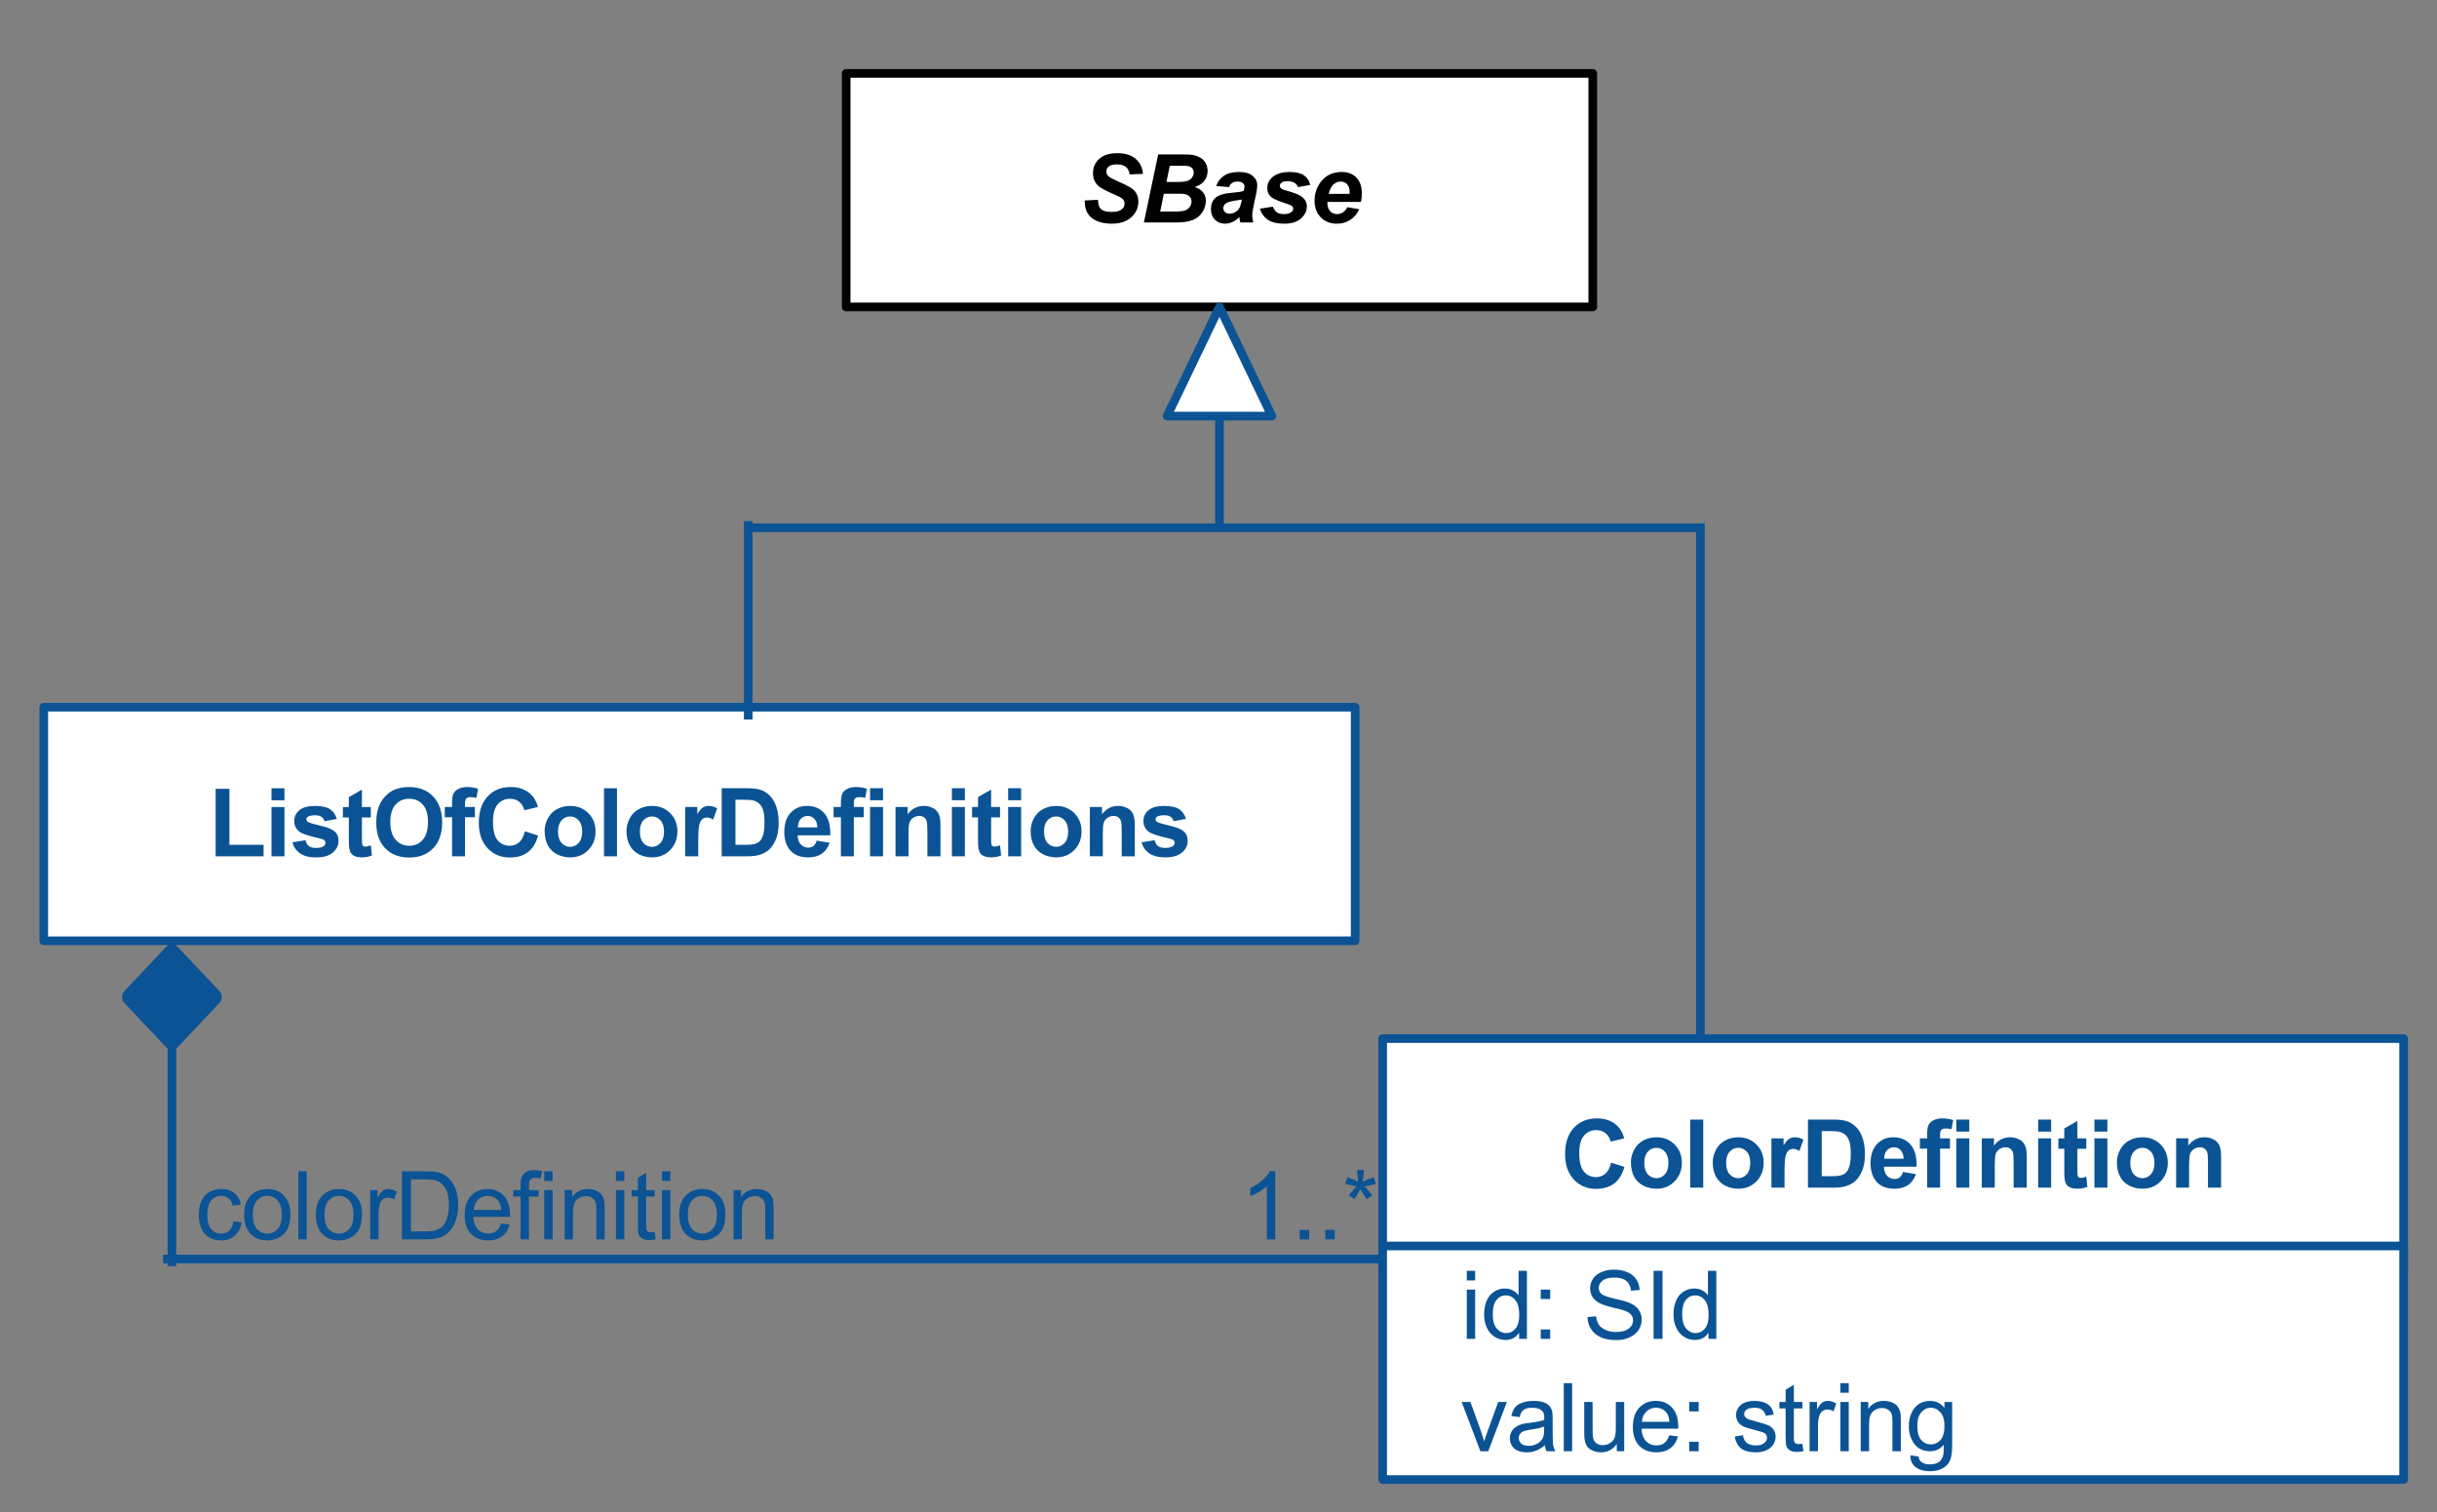<?xml version="1.0" standalone="yes"?>

<svg version="1.1" viewBox="0.0 0.0 282.0 175.0" fill="none" stroke="none" stroke-linecap="square" stroke-miterlimit="10" xmlns="http://www.w3.org/2000/svg" xmlns:xlink="http://www.w3.org/1999/xlink"><rect x="0.0" y="0.0" width="282.0" height="175.0" fill="#808080" stroke="none"/><clipPath id="p.0"><path d="m0 0l282.0 0l0 175.0l-282.0 0l0 -175.0z" clip-rule="nonzero"></path></clipPath><g clip-path="url(#p.0)"><path fill="#000000" fill-opacity="0.0" d="m0 0l282.223 0l0 175.315l-282.223 0z" fill-rule="nonzero"></path><path fill="#000000" fill-opacity="0.0" d="m19.367 145.682l140.63 0" fill-rule="nonzero"></path><path stroke="#0b5394" stroke-width="1.0" stroke-linejoin="round" stroke-linecap="butt" d="m19.367 145.682l140.63 0" fill-rule="nonzero"></path><path fill="#ffffff" d="m97.915 8.491l86.394 0l0 27.024l-86.394 0z" fill-rule="nonzero"></path><path stroke="#000000" stroke-width="1.0" stroke-linejoin="round" stroke-linecap="butt" d="m97.915 8.491l86.394 0l0 27.024l-86.394 0z" fill-rule="nonzero"></path><path fill="#000000" d="m125.523 23.196l1.531 -0.078q0.031 0.734 0.266 0.984q0.344 0.422 1.297 0.422q0.797 0 1.156 -0.281q0.359 -0.281 0.359 -0.688q0 -0.359 -0.297 -0.594q-0.203 -0.172 -1.125 -0.562q-0.906 -0.406 -1.328 -0.672q-0.422 -0.266 -0.672 -0.688q-0.234 -0.438 -0.234 -1.0q0 -1.0 0.719 -1.656q0.719 -0.656 2.078 -0.656q1.391 0 2.141 0.656q0.766 0.656 0.844 1.734l-1.547 0.062q-0.062 -0.562 -0.422 -0.859q-0.344 -0.297 -1.016 -0.297q-0.672 0 -0.969 0.234q-0.281 0.234 -0.281 0.594q0 0.344 0.266 0.562q0.266 0.219 1.156 0.609q1.359 0.594 1.734 0.953q0.547 0.531 0.547 1.375q0 1.047 -0.828 1.797q-0.812 0.734 -2.281 0.734q-1.016 0 -1.766 -0.344q-0.734 -0.344 -1.047 -0.953q-0.312 -0.609 -0.281 -1.391zm6.842 2.547l1.656 -7.875l2.688 0q0.875 0 1.219 0.047q0.578 0.094 0.984 0.344q0.406 0.234 0.609 0.641q0.219 0.391 0.219 0.875q0 0.656 -0.375 1.141q-0.359 0.484 -1.125 0.734q0.609 0.156 0.953 0.594q0.344 0.422 0.344 0.953q0 0.719 -0.406 1.359q-0.406 0.625 -1.125 0.906q-0.703 0.281 -1.922 0.281l-3.719 0zm2.609 -4.688l1.234 0q0.828 0 1.188 -0.125q0.375 -0.125 0.547 -0.391q0.188 -0.266 0.188 -0.578q0 -0.297 -0.172 -0.484q-0.172 -0.203 -0.484 -0.266q-0.188 -0.031 -0.859 -0.031l-1.25 0l-0.391 1.875zm-0.719 3.422l1.562 0q0.984 0 1.312 -0.125q0.344 -0.125 0.547 -0.406q0.203 -0.297 0.203 -0.625q0 -0.391 -0.297 -0.641q-0.297 -0.266 -0.969 -0.266l-1.938 0l-0.422 2.062zm7.977 -2.828l-1.5 -0.125q0.266 -0.766 0.906 -1.188q0.641 -0.438 1.703 -0.438q1.094 0 1.609 0.453q0.531 0.438 0.531 1.078q0 0.25 -0.047 0.547q-0.031 0.297 -0.312 1.531q-0.219 1.016 -0.219 1.422q0 0.359 0.125 0.812l-1.5 0q-0.094 -0.312 -0.109 -0.641q-0.344 0.375 -0.781 0.578q-0.438 0.203 -0.891 0.203q-0.703 0 -1.172 -0.469q-0.453 -0.469 -0.453 -1.203q0 -0.812 0.5 -1.297q0.516 -0.484 1.812 -0.594q1.109 -0.094 1.469 -0.219q0.109 -0.328 0.109 -0.516q0 -0.25 -0.203 -0.406q-0.203 -0.172 -0.594 -0.172q-0.406 0 -0.656 0.172q-0.234 0.156 -0.328 0.469zm1.469 1.438q-0.141 0.031 -0.359 0.062q-1.172 0.141 -1.516 0.406q-0.266 0.203 -0.266 0.531q0 0.266 0.188 0.453q0.203 0.188 0.516 0.188q0.359 0 0.656 -0.172q0.312 -0.172 0.469 -0.438q0.156 -0.266 0.281 -0.828l0.031 -0.203zm2.083 1.062l1.5 -0.234q0.203 0.469 0.5 0.672q0.297 0.188 0.797 0.188q0.531 0 0.844 -0.234q0.219 -0.156 0.219 -0.391q0 -0.156 -0.109 -0.281q-0.109 -0.125 -0.641 -0.297q-1.391 -0.453 -1.734 -0.719q-0.516 -0.422 -0.516 -1.094q0 -0.688 0.5 -1.172q0.703 -0.688 2.094 -0.688q1.109 0 1.672 0.406q0.562 0.406 0.703 1.094l-1.422 0.25q-0.109 -0.312 -0.359 -0.469q-0.344 -0.219 -0.828 -0.219q-0.484 0 -0.703 0.172q-0.203 0.156 -0.203 0.359q0 0.219 0.219 0.359q0.125 0.094 0.859 0.297q1.125 0.328 1.516 0.656q0.531 0.438 0.531 1.062q0 0.812 -0.688 1.422q-0.672 0.594 -1.922 0.594q-1.234 0 -1.906 -0.453q-0.672 -0.469 -0.922 -1.281zm11.692 -0.781l-3.875 0q0 0.094 0 0.141q0 0.562 0.312 0.922q0.328 0.344 0.797 0.344q0.766 0 1.203 -0.797l1.375 0.234q-0.391 0.828 -1.078 1.25q-0.672 0.422 -1.5 0.422q-1.156 0 -1.875 -0.734q-0.719 -0.734 -0.719 -1.922q0 -1.172 0.656 -2.094q0.875 -1.234 2.516 -1.234q1.047 0 1.672 0.656q0.625 0.641 0.625 1.812q0 0.562 -0.109 1.0zm-1.312 -0.938q0.016 -0.109 0.016 -0.156q0 -0.641 -0.297 -0.953q-0.281 -0.312 -0.75 -0.312q-0.484 0 -0.859 0.359q-0.375 0.359 -0.516 1.062l2.406 0z" fill-rule="nonzero"></path><path fill="#ffffff" d="m135.048 48.144l6.063 -12.63l6.063 12.63z" fill-rule="nonzero"></path><path stroke="#0b5394" stroke-width="1.0" stroke-linejoin="round" stroke-linecap="butt" d="m135.048 48.144l6.063 -12.63l6.063 12.63z" fill-rule="nonzero"></path><path fill="#000000" fill-opacity="0.0" d="m19.892 146.003l0 -56.063" fill-rule="nonzero"></path><path stroke="#0b5394" stroke-width="1.0" stroke-linejoin="round" stroke-linecap="butt" d="m19.892 146.003l0 -56.063" fill-rule="nonzero"></path><path fill="#000000" fill-opacity="0.0" d="m-4.302 132.171l121.26 0l0 14.992l-121.26 0z" fill-rule="nonzero"></path><path fill="#0b5394" d="m27.02 141.313l0.938 0.125q-0.141 0.984 -0.797 1.547q-0.641 0.547 -1.562 0.547q-1.172 0 -1.891 -0.766q-0.703 -0.766 -0.703 -2.188q0 -0.922 0.297 -1.609q0.312 -0.703 0.938 -1.047q0.625 -0.344 1.359 -0.344q0.922 0 1.516 0.469q0.594 0.469 0.766 1.328l-0.953 0.141q-0.125 -0.562 -0.469 -0.844q-0.344 -0.297 -0.828 -0.297q-0.719 0 -1.188 0.531q-0.453 0.516 -0.453 1.641q0 1.156 0.438 1.672q0.438 0.516 1.156 0.516q0.562 0 0.938 -0.344q0.391 -0.344 0.5 -1.078zm1.234 -0.766q0 -1.578 0.891 -2.344q0.734 -0.625 1.797 -0.625q1.172 0 1.906 0.766q0.75 0.766 0.75 2.125q0 1.109 -0.328 1.75q-0.328 0.625 -0.969 0.969q-0.625 0.344 -1.359 0.344q-1.203 0 -1.953 -0.766q-0.734 -0.766 -0.734 -2.219zm1.0 0q0 1.109 0.469 1.656q0.484 0.531 1.219 0.531q0.719 0 1.188 -0.547q0.484 -0.547 0.484 -1.672q0 -1.047 -0.484 -1.594q-0.484 -0.547 -1.188 -0.547q-0.734 0 -1.219 0.547q-0.469 0.531 -0.469 1.625zm5.27 2.859l0 -7.875l0.969 0l0 7.875l-0.969 0zm2.024 -2.859q0 -1.578 0.891 -2.344q0.734 -0.625 1.797 -0.625q1.172 0 1.906 0.766q0.75 0.766 0.75 2.125q0 1.109 -0.328 1.75q-0.328 0.625 -0.969 0.969q-0.625 0.344 -1.359 0.344q-1.203 0 -1.953 -0.766q-0.734 -0.766 -0.734 -2.219zm1.0 0q0 1.109 0.469 1.656q0.484 0.531 1.219 0.531q0.719 0 1.188 -0.547q0.484 -0.547 0.484 -1.672q0 -1.047 -0.484 -1.594q-0.484 -0.547 -1.188 -0.547q-0.734 0 -1.219 0.547q-0.469 0.531 -0.469 1.625zm5.286 2.859l0 -5.703l0.859 0l0 0.859q0.344 -0.609 0.625 -0.797q0.281 -0.188 0.609 -0.188q0.5 0 1.0 0.312l-0.328 0.891q-0.359 -0.203 -0.719 -0.203q-0.312 0 -0.562 0.188q-0.25 0.188 -0.359 0.531q-0.156 0.516 -0.156 1.125l0 2.984l-0.969 0zm3.674 0l0 -7.875l2.719 0q0.922 0 1.406 0.109q0.672 0.156 1.156 0.562q0.609 0.531 0.922 1.359q0.312 0.812 0.312 1.859q0 0.906 -0.219 1.594q-0.203 0.688 -0.531 1.141q-0.328 0.453 -0.719 0.719q-0.391 0.266 -0.938 0.406q-0.547 0.125 -1.266 0.125l-2.844 0zm1.047 -0.922l1.688 0q0.766 0 1.203 -0.141q0.453 -0.156 0.719 -0.422q0.375 -0.375 0.578 -1.0q0.203 -0.625 0.203 -1.516q0 -1.234 -0.406 -1.891q-0.406 -0.672 -0.984 -0.891q-0.422 -0.156 -1.344 -0.156l-1.656 0l0 6.016zm10.43 -0.922l1.0 0.125q-0.234 0.875 -0.875 1.359q-0.641 0.484 -1.625 0.484q-1.25 0 -1.984 -0.766q-0.734 -0.766 -0.734 -2.156q0 -1.453 0.734 -2.234q0.75 -0.797 1.922 -0.797q1.156 0 1.875 0.781q0.719 0.766 0.719 2.188q0 0.078 0 0.25l-4.25 0q0.047 0.938 0.516 1.438q0.484 0.5 1.203 0.5q0.531 0 0.906 -0.266q0.375 -0.281 0.594 -0.906zm-3.172 -1.562l3.188 0q-0.062 -0.719 -0.359 -1.078q-0.469 -0.547 -1.203 -0.547q-0.672 0 -1.125 0.453q-0.453 0.438 -0.5 1.172zm5.426 3.406l0 -4.953l-0.844 0l0 -0.75l0.844 0l0 -0.609q0 -0.578 0.109 -0.859q0.141 -0.375 0.484 -0.609q0.359 -0.234 0.984 -0.234q0.406 0 0.906 0.109l-0.141 0.844q-0.312 -0.062 -0.578 -0.062q-0.438 0 -0.625 0.188q-0.172 0.188 -0.172 0.703l0 0.531l1.109 0l0 0.75l-1.109 0l0 4.953l-0.969 0zm2.742 -6.766l0 -1.109l0.969 0l0 1.109l-0.969 0zm0 6.766l0 -5.703l0.969 0l0 5.703l-0.969 0zm2.352 0l0 -5.703l0.875 0l0 0.812q0.625 -0.938 1.812 -0.938q0.516 0 0.953 0.188q0.438 0.172 0.641 0.484q0.219 0.297 0.312 0.703q0.047 0.281 0.047 0.953l0 3.5l-0.969 0l0 -3.469q0 -0.594 -0.109 -0.875q-0.109 -0.297 -0.406 -0.469q-0.281 -0.188 -0.672 -0.188q-0.609 0 -1.062 0.391q-0.453 0.391 -0.453 1.5l0 3.109l-0.969 0zm5.942 -6.766l0 -1.109l0.969 0l0 1.109l-0.969 0zm0 6.766l0 -5.703l0.969 0l0 5.703l-0.969 0zm4.477 -0.859l0.125 0.844q-0.406 0.094 -0.719 0.094q-0.531 0 -0.828 -0.172q-0.281 -0.172 -0.406 -0.438q-0.109 -0.266 -0.109 -1.141l0 -3.281l-0.719 0l0 -0.75l0.719 0l0 -1.406l0.953 -0.594l0 2.0l0.984 0l0 0.75l-0.984 0l0 3.344q0 0.406 0.047 0.531q0.062 0.109 0.172 0.188q0.125 0.062 0.328 0.062q0.172 0 0.438 -0.031zm0.851 -5.906l0 -1.109l0.969 0l0 1.109l-0.969 0zm0 6.766l0 -5.703l0.969 0l0 5.703l-0.969 0zm1.992 -2.859q0 -1.578 0.891 -2.344q0.734 -0.625 1.797 -0.625q1.172 0 1.906 0.766q0.75 0.766 0.75 2.125q0 1.109 -0.328 1.75q-0.328 0.625 -0.969 0.969q-0.625 0.344 -1.359 0.344q-1.203 0 -1.953 -0.766q-0.734 -0.766 -0.734 -2.219zm1.0 0q0 1.109 0.469 1.656q0.484 0.531 1.219 0.531q0.719 0 1.188 -0.547q0.484 -0.547 0.484 -1.672q0 -1.047 -0.484 -1.594q-0.484 -0.547 -1.188 -0.547q-0.734 0 -1.219 0.547q-0.469 0.531 -0.469 1.625zm5.286 2.859l0 -5.703l0.875 0l0 0.812q0.625 -0.938 1.812 -0.938q0.516 0 0.953 0.188q0.438 0.172 0.641 0.484q0.219 0.297 0.312 0.703q0.047 0.281 0.047 0.953l0 3.5l-0.969 0l0 -3.469q0 -0.594 -0.109 -0.875q-0.109 -0.297 -0.406 -0.469q-0.281 -0.188 -0.672 -0.188q-0.609 0 -1.062 0.391q-0.453 0.391 -0.453 1.5l0 3.109l-0.969 0z" fill-rule="nonzero"></path><path fill="#0b5394" d="m15.121 115.366l4.772 -5.055l4.772 5.055l-4.772 5.055z" fill-rule="nonzero"></path><path stroke="#0b5394" stroke-width="2.0" stroke-linejoin="round" stroke-linecap="butt" d="m15.121 115.366l4.772 -5.055l4.772 5.055l-4.772 5.055z" fill-rule="nonzero"></path><path fill="#ffffff" d="m5.066 81.832l151.748 0l0 27.024l-151.748 0z" fill-rule="nonzero"></path><path stroke="#0b5394" stroke-width="1.0" stroke-linejoin="round" stroke-linecap="butt" d="m5.066 81.832l151.748 0l0 27.024l-151.748 0z" fill-rule="nonzero"></path><path fill="#0b5394" d="m24.954 99.084l0 -7.812l1.594 0l0 6.484l3.953 0l0 1.328l-5.547 0zm6.462 -6.484l0 -1.391l1.5 0l0 1.391l-1.5 0zm0 6.484l0 -5.703l1.5 0l0 5.703l-1.5 0zm2.429 -1.625l1.5 -0.234q0.109 0.438 0.391 0.672q0.297 0.219 0.828 0.219q0.594 0 0.891 -0.203q0.203 -0.156 0.203 -0.406q0 -0.172 -0.109 -0.281q-0.125 -0.109 -0.516 -0.203q-1.812 -0.406 -2.312 -0.734q-0.672 -0.469 -0.672 -1.281q0 -0.75 0.578 -1.25q0.594 -0.5 1.828 -0.5q1.172 0 1.734 0.375q0.562 0.375 0.781 1.125l-1.422 0.266q-0.094 -0.328 -0.344 -0.5q-0.25 -0.188 -0.734 -0.188q-0.594 0 -0.844 0.172q-0.172 0.109 -0.172 0.297q0 0.172 0.141 0.281q0.203 0.156 1.406 0.438q1.219 0.266 1.688 0.656q0.484 0.406 0.484 1.125q0 0.781 -0.656 1.344q-0.656 0.562 -1.953 0.562q-1.156 0 -1.844 -0.469q-0.672 -0.469 -0.875 -1.281zm9.067 -4.078l0 1.203l-1.031 0l0 2.297q0 0.703 0.031 0.828q0.031 0.109 0.125 0.188q0.109 0.062 0.266 0.062q0.203 0 0.609 -0.141l0.125 1.172q-0.531 0.219 -1.188 0.219q-0.422 0 -0.75 -0.125q-0.328 -0.141 -0.484 -0.359q-0.141 -0.219 -0.203 -0.594q-0.047 -0.266 -0.047 -1.062l0 -2.484l-0.688 0l0 -1.203l0.688 0l0 -1.141l1.516 -0.875l0 2.016l1.031 0zm0.627 1.812q0 -1.203 0.359 -2.016q0.266 -0.609 0.719 -1.078q0.469 -0.484 1.031 -0.719q0.734 -0.312 1.688 -0.312q1.75 0 2.781 1.094q1.047 1.078 1.047 3.0q0 1.906 -1.031 2.984q-1.031 1.078 -2.766 1.078q-1.766 0 -2.797 -1.078q-1.031 -1.078 -1.031 -2.953zm1.625 -0.047q0 1.328 0.625 2.031q0.625 0.688 1.562 0.688q0.953 0 1.562 -0.688q0.609 -0.688 0.609 -2.062q0 -1.344 -0.594 -2.016q-0.594 -0.672 -1.578 -0.672q-0.984 0 -1.594 0.688q-0.594 0.672 -0.594 2.031zm6.304 -1.766l0.844 0l0 -0.438q0 -0.719 0.141 -1.062q0.156 -0.359 0.562 -0.578q0.422 -0.234 1.047 -0.234q0.656 0 1.266 0.203l-0.203 1.047q-0.359 -0.078 -0.688 -0.078q-0.328 0 -0.484 0.156q-0.141 0.141 -0.141 0.578l0 0.406l1.141 0l0 1.188l-1.141 0l0 4.516l-1.5 0l0 -4.516l-0.844 0l0 -1.188zm9.267 2.812l1.531 0.484q-0.344 1.281 -1.172 1.922q-0.828 0.625 -2.094 0.625q-1.562 0 -2.578 -1.078q-1.016 -1.078 -1.016 -2.938q0 -1.953 1.016 -3.047q1.016 -1.094 2.672 -1.094q1.453 0 2.344 0.859q0.547 0.5 0.812 1.453l-1.578 0.375q-0.141 -0.609 -0.578 -0.969q-0.438 -0.359 -1.078 -0.359q-0.875 0 -1.422 0.641q-0.547 0.625 -0.547 2.031q0 1.484 0.531 2.125q0.547 0.641 1.406 0.641q0.641 0 1.094 -0.406q0.453 -0.406 0.656 -1.266zm2.289 -0.047q0 -0.75 0.375 -1.453q0.375 -0.703 1.047 -1.062q0.688 -0.375 1.516 -0.375q1.297 0 2.125 0.844q0.828 0.828 0.828 2.109q0 1.297 -0.844 2.156q-0.828 0.844 -2.094 0.844q-0.781 0 -1.5 -0.344q-0.703 -0.359 -1.078 -1.047q-0.375 -0.688 -0.375 -1.672zm1.547 0.078q0 0.859 0.406 1.312q0.406 0.453 1.0 0.453q0.578 0 0.984 -0.453q0.406 -0.453 0.406 -1.312q0 -0.844 -0.406 -1.297q-0.406 -0.453 -0.984 -0.453q-0.594 0 -1.0 0.453q-0.406 0.453 -0.406 1.297zm5.322 2.859l0 -7.875l1.5 0l0 7.875l-1.5 0zm2.601 -2.938q0 -0.75 0.375 -1.453q0.375 -0.703 1.047 -1.062q0.688 -0.375 1.516 -0.375q1.297 0 2.125 0.844q0.828 0.828 0.828 2.109q0 1.297 -0.844 2.156q-0.828 0.844 -2.094 0.844q-0.781 0 -1.5 -0.344q-0.703 -0.359 -1.078 -1.047q-0.375 -0.688 -0.375 -1.672zm1.547 0.078q0 0.859 0.406 1.312q0.406 0.453 1.0 0.453q0.578 0 0.984 -0.453q0.406 -0.453 0.406 -1.312q0 -0.844 -0.406 -1.297q-0.406 -0.453 -0.984 -0.453q-0.594 0 -1.0 0.453q-0.406 0.453 -0.406 1.297zm6.759 2.859l-1.516 0l0 -5.703l1.406 0l0 0.812q0.359 -0.578 0.641 -0.75q0.297 -0.188 0.656 -0.188q0.516 0 1.0 0.281l-0.469 1.312q-0.375 -0.25 -0.703 -0.25q-0.328 0 -0.547 0.188q-0.219 0.172 -0.344 0.625q-0.125 0.453 -0.125 1.906l0 1.766zm2.709 -7.875l2.906 0q0.984 0 1.5 0.156q0.688 0.203 1.172 0.719q0.5 0.516 0.75 1.281q0.266 0.75 0.266 1.859q0 0.969 -0.234 1.672q-0.297 0.859 -0.844 1.391q-0.422 0.406 -1.125 0.625q-0.516 0.172 -1.406 0.172l-2.984 0l0 -7.875zm1.594 1.328l0 5.219l1.188 0q0.656 0 0.953 -0.078q0.391 -0.094 0.641 -0.312q0.266 -0.234 0.422 -0.766q0.156 -0.531 0.156 -1.453q0 -0.906 -0.156 -1.391q-0.156 -0.5 -0.453 -0.766q-0.297 -0.281 -0.734 -0.375q-0.328 -0.078 -1.312 -0.078l-0.703 0zm9.399 4.734l1.5 0.25q-0.281 0.828 -0.906 1.266q-0.625 0.422 -1.578 0.422q-1.484 0 -2.203 -0.969q-0.562 -0.781 -0.562 -1.969q0 -1.422 0.734 -2.219q0.75 -0.797 1.891 -0.797q1.266 0 2.0 0.844q0.734 0.828 0.703 2.562l-3.781 0q0.016 0.672 0.359 1.047q0.359 0.375 0.875 0.375q0.359 0 0.594 -0.188q0.25 -0.203 0.375 -0.625zm0.078 -1.531q-0.016 -0.656 -0.344 -0.984q-0.312 -0.344 -0.766 -0.344q-0.5 0 -0.828 0.359q-0.312 0.359 -0.312 0.969l2.25 0zm1.88 -2.359l0.844 0l0 -0.438q0 -0.719 0.141 -1.062q0.156 -0.359 0.562 -0.578q0.422 -0.234 1.047 -0.234q0.656 0 1.266 0.203l-0.203 1.047q-0.359 -0.078 -0.688 -0.078q-0.328 0 -0.484 0.156q-0.141 0.141 -0.141 0.578l0 0.406l1.141 0l0 1.188l-1.141 0l0 4.516l-1.5 0l0 -4.516l-0.844 0l0 -1.188zm4.22 -0.781l0 -1.391l1.5 0l0 1.391l-1.5 0zm0 6.484l0 -5.703l1.5 0l0 5.703l-1.5 0zm8.148 0l-1.516 0l0 -2.906q0 -0.922 -0.094 -1.188q-0.094 -0.281 -0.312 -0.422q-0.219 -0.156 -0.531 -0.156q-0.391 0 -0.703 0.219q-0.312 0.203 -0.438 0.562q-0.109 0.344 -0.109 1.312l0 2.578l-1.5 0l0 -5.703l1.406 0l0 0.844q0.734 -0.969 1.875 -0.969q0.5 0 0.906 0.188q0.422 0.172 0.625 0.453q0.219 0.266 0.297 0.625q0.094 0.359 0.094 1.016l0 3.547zm1.322 -6.484l0 -1.391l1.5 0l0 1.391l-1.5 0zm0 6.484l0 -5.703l1.5 0l0 5.703l-1.5 0zm5.57 -5.703l0 1.203l-1.031 0l0 2.297q0 0.703 0.031 0.828q0.031 0.109 0.125 0.188q0.109 0.062 0.266 0.062q0.203 0 0.609 -0.141l0.125 1.172q-0.531 0.219 -1.188 0.219q-0.422 0 -0.75 -0.125q-0.328 -0.141 -0.484 -0.359q-0.141 -0.219 -0.203 -0.594q-0.047 -0.266 -0.047 -1.062l0 -2.484l-0.688 0l0 -1.203l0.688 0l0 -1.141l1.516 -0.875l0 2.016l1.031 0zm0.939 -0.781l0 -1.391l1.5 0l0 1.391l-1.5 0zm0 6.484l0 -5.703l1.5 0l0 5.703l-1.5 0zm2.601 -2.938q0 -0.75 0.375 -1.453q0.375 -0.703 1.047 -1.062q0.688 -0.375 1.516 -0.375q1.297 0 2.125 0.844q0.828 0.828 0.828 2.109q0 1.297 -0.844 2.156q-0.828 0.844 -2.094 0.844q-0.781 0 -1.5 -0.344q-0.703 -0.359 -1.078 -1.047q-0.375 -0.688 -0.375 -1.672zm1.547 0.078q0 0.859 0.406 1.312q0.406 0.453 1.0 0.453q0.578 0 0.984 -0.453q0.406 -0.453 0.406 -1.312q0 -0.844 -0.406 -1.297q-0.406 -0.453 -0.984 -0.453q-0.594 0 -1.0 0.453q-0.406 0.453 -0.406 1.297zm10.509 2.859l-1.516 0l0 -2.906q0 -0.922 -0.094 -1.188q-0.094 -0.281 -0.312 -0.422q-0.219 -0.156 -0.531 -0.156q-0.391 0 -0.703 0.219q-0.312 0.203 -0.438 0.562q-0.109 0.344 -0.109 1.312l0 2.578l-1.5 0l0 -5.703l1.406 0l0 0.844q0.734 -0.969 1.875 -0.969q0.5 0 0.906 0.188q0.422 0.172 0.625 0.453q0.219 0.266 0.297 0.625q0.094 0.359 0.094 1.016l0 3.547zm0.791 -1.625l1.5 -0.234q0.109 0.438 0.391 0.672q0.297 0.219 0.828 0.219q0.594 0 0.891 -0.203q0.203 -0.156 0.203 -0.406q0 -0.172 -0.109 -0.281q-0.125 -0.109 -0.516 -0.203q-1.812 -0.406 -2.312 -0.734q-0.672 -0.469 -0.672 -1.281q0 -0.75 0.578 -1.25q0.594 -0.5 1.828 -0.5q1.172 0 1.734 0.375q0.562 0.375 0.781 1.125l-1.422 0.266q-0.094 -0.328 -0.344 -0.5q-0.25 -0.188 -0.734 -0.188q-0.594 0 -0.844 0.172q-0.172 0.109 -0.172 0.297q0 0.172 0.141 0.281q0.203 0.156 1.406 0.438q1.219 0.266 1.688 0.656q0.484 0.406 0.484 1.125q0 0.781 -0.656 1.344q-0.656 0.562 -1.953 0.562q-1.156 0 -1.844 -0.469q-0.672 -0.469 -0.875 -1.281z" fill-rule="nonzero"></path><path fill="#000000" fill-opacity="0.0" d="m133.466 132.17l36.0 0l0 14.992l-36.0 0z" fill-rule="nonzero"></path><path fill="#0b5394" d="m147.563 143.406l-0.969 0l0 -6.156q-0.344 0.328 -0.906 0.672q-0.562 0.328 -1.016 0.484l0 -0.938q0.812 -0.375 1.406 -0.906q0.609 -0.547 0.859 -1.062l0.625 0l0 7.906zm2.833 0l0 -1.094l1.094 0l0 1.094l-1.094 0zm2.961 0l0 -1.094l1.094 0l0 1.094l-1.094 0zm2.304 -6.422l0.25 -0.766q0.844 0.297 1.234 0.516q-0.094 -0.969 -0.109 -1.344l0.781 0q-0.016 0.531 -0.125 1.344q0.562 -0.281 1.266 -0.516l0.25 0.766q-0.672 0.219 -1.328 0.297q0.328 0.281 0.922 1.016l-0.641 0.453q-0.312 -0.422 -0.75 -1.156q-0.391 0.766 -0.688 1.156l-0.641 -0.453q0.625 -0.766 0.891 -1.016q-0.688 -0.141 -1.312 -0.297z" fill-rule="nonzero"></path><path fill="#000000" fill-opacity="0.0" d="m141.114 48.433l0 12.346" fill-rule="nonzero"></path><path stroke="#0b5394" stroke-width="1.0" stroke-linejoin="round" stroke-linecap="butt" d="m141.114 48.433l0 12.346" fill-rule="nonzero"></path><path fill="#000000" fill-opacity="0.0" d="m86.583 60.798l0 21.953" fill-rule="nonzero"></path><path stroke="#0b5394" stroke-width="1.0" stroke-linejoin="round" stroke-linecap="butt" d="m86.583 60.798l0 21.953" fill-rule="nonzero"></path><path fill="#000000" fill-opacity="0.0" d="m86.837 61.068l109.858 0" fill-rule="nonzero"></path><path stroke="#0b5394" stroke-width="1.0" stroke-miterlimit="8.0" d="m86.837 61.068l109.858 0" fill-rule="nonzero"></path><path fill="#ffffff" d="m159.995 120.171l118.142 0l0 27.024l-118.142 0z" fill-rule="nonzero"></path><path stroke="#0b5394" stroke-width="1.0" stroke-linejoin="round" stroke-linecap="butt" d="m159.995 120.171l118.142 0l0 27.024l-118.142 0z" fill-rule="nonzero"></path><path fill="#0b5394" d="m186.434 134.532l1.531 0.484q-0.344 1.281 -1.172 1.922q-0.828 0.625 -2.094 0.625q-1.562 0 -2.578 -1.078q-1.016 -1.078 -1.016 -2.938q0 -1.953 1.016 -3.047q1.016 -1.094 2.672 -1.094q1.453 0 2.344 0.859q0.547 0.5 0.812 1.453l-1.578 0.375q-0.141 -0.609 -0.578 -0.969q-0.438 -0.359 -1.078 -0.359q-0.875 0 -1.422 0.641q-0.547 0.625 -0.547 2.031q0 1.484 0.531 2.125q0.547 0.641 1.406 0.641q0.641 0 1.094 -0.406q0.453 -0.406 0.656 -1.266zm2.289 -0.047q0 -0.75 0.375 -1.453q0.375 -0.703 1.047 -1.062q0.688 -0.375 1.516 -0.375q1.297 0 2.125 0.844q0.828 0.828 0.828 2.109q0 1.297 -0.844 2.156q-0.828 0.844 -2.094 0.844q-0.781 0 -1.5 -0.344q-0.703 -0.359 -1.078 -1.047q-0.375 -0.688 -0.375 -1.672zm1.547 0.078q0 0.859 0.406 1.312q0.406 0.453 1.0 0.453q0.578 0 0.984 -0.453q0.406 -0.453 0.406 -1.312q0 -0.844 -0.406 -1.297q-0.406 -0.453 -0.984 -0.453q-0.594 0 -1.0 0.453q-0.406 0.453 -0.406 1.297zm5.322 2.859l0 -7.875l1.5 0l0 7.875l-1.5 0zm2.601 -2.938q0 -0.75 0.375 -1.453q0.375 -0.703 1.047 -1.062q0.688 -0.375 1.516 -0.375q1.297 0 2.125 0.844q0.828 0.828 0.828 2.109q0 1.297 -0.844 2.156q-0.828 0.844 -2.094 0.844q-0.781 0 -1.5 -0.344q-0.703 -0.359 -1.078 -1.047q-0.375 -0.688 -0.375 -1.672zm1.547 0.078q0 0.859 0.406 1.312q0.406 0.453 1.0 0.453q0.578 0 0.984 -0.453q0.406 -0.453 0.406 -1.312q0 -0.844 -0.406 -1.297q-0.406 -0.453 -0.984 -0.453q-0.594 0 -1.0 0.453q-0.406 0.453 -0.406 1.297zm6.759 2.859l-1.516 0l0 -5.703l1.406 0l0 0.812q0.359 -0.578 0.641 -0.75q0.297 -0.188 0.656 -0.188q0.516 0 1.0 0.281l-0.469 1.312q-0.375 -0.25 -0.703 -0.25q-0.328 0 -0.547 0.188q-0.219 0.172 -0.344 0.625q-0.125 0.453 -0.125 1.906l0 1.766zm2.709 -7.875l2.906 0q0.984 0 1.5 0.156q0.688 0.203 1.172 0.719q0.5 0.516 0.75 1.281q0.266 0.75 0.266 1.859q0 0.969 -0.234 1.672q-0.297 0.859 -0.844 1.391q-0.422 0.406 -1.125 0.625q-0.516 0.172 -1.406 0.172l-2.984 0l0 -7.875zm1.594 1.328l0 5.219l1.188 0q0.656 0 0.953 -0.078q0.391 -0.094 0.641 -0.312q0.266 -0.234 0.422 -0.766q0.156 -0.531 0.156 -1.453q0 -0.906 -0.156 -1.391q-0.156 -0.5 -0.453 -0.766q-0.297 -0.281 -0.734 -0.375q-0.328 -0.078 -1.312 -0.078l-0.703 0zm9.399 4.734l1.5 0.25q-0.281 0.828 -0.906 1.266q-0.625 0.422 -1.578 0.422q-1.484 0 -2.203 -0.969q-0.562 -0.781 -0.562 -1.969q0 -1.422 0.734 -2.219q0.75 -0.797 1.891 -0.797q1.266 0 2.0 0.844q0.734 0.828 0.703 2.562l-3.781 0q0.016 0.672 0.359 1.047q0.359 0.375 0.875 0.375q0.359 0 0.594 -0.188q0.25 -0.203 0.375 -0.625zm0.078 -1.531q-0.016 -0.656 -0.344 -0.984q-0.312 -0.344 -0.766 -0.344q-0.5 0 -0.828 0.359q-0.312 0.359 -0.312 0.969l2.25 0zm1.88 -2.359l0.844 0l0 -0.438q0 -0.719 0.141 -1.062q0.156 -0.359 0.562 -0.578q0.422 -0.234 1.047 -0.234q0.656 0 1.266 0.203l-0.203 1.047q-0.359 -0.078 -0.688 -0.078q-0.328 0 -0.484 0.156q-0.141 0.141 -0.141 0.578l0 0.406l1.141 0l0 1.188l-1.141 0l0 4.516l-1.5 0l0 -4.516l-0.844 0l0 -1.188zm4.22 -0.781l0 -1.391l1.5 0l0 1.391l-1.5 0zm0 6.484l0 -5.703l1.5 0l0 5.703l-1.5 0zm8.148 0l-1.516 0l0 -2.906q0 -0.922 -0.094 -1.188q-0.094 -0.281 -0.312 -0.422q-0.219 -0.156 -0.531 -0.156q-0.391 0 -0.703 0.219q-0.312 0.203 -0.438 0.562q-0.109 0.344 -0.109 1.312l0 2.578l-1.5 0l0 -5.703l1.406 0l0 0.844q0.734 -0.969 1.875 -0.969q0.5 0 0.906 0.188q0.422 0.172 0.625 0.453q0.219 0.266 0.297 0.625q0.094 0.359 0.094 1.016l0 3.547zm1.322 -6.484l0 -1.391l1.5 0l0 1.391l-1.5 0zm0 6.484l0 -5.703l1.5 0l0 5.703l-1.5 0zm5.57 -5.703l0 1.203l-1.031 0l0 2.297q0 0.703 0.031 0.828q0.031 0.109 0.125 0.188q0.109 0.062 0.266 0.062q0.203 0 0.609 -0.141l0.125 1.172q-0.531 0.219 -1.188 0.219q-0.422 0 -0.75 -0.125q-0.328 -0.141 -0.484 -0.359q-0.141 -0.219 -0.203 -0.594q-0.047 -0.266 -0.047 -1.062l0 -2.484l-0.688 0l0 -1.203l0.688 0l0 -1.141l1.516 -0.875l0 2.016l1.031 0zm0.939 -0.781l0 -1.391l1.5 0l0 1.391l-1.5 0zm0 6.484l0 -5.703l1.5 0l0 5.703l-1.5 0zm2.601 -2.938q0 -0.75 0.375 -1.453q0.375 -0.703 1.047 -1.062q0.688 -0.375 1.516 -0.375q1.297 0 2.125 0.844q0.828 0.828 0.828 2.109q0 1.297 -0.844 2.156q-0.828 0.844 -2.094 0.844q-0.781 0 -1.5 -0.344q-0.703 -0.359 -1.078 -1.047q-0.375 -0.688 -0.375 -1.672zm1.547 0.078q0 0.859 0.406 1.312q0.406 0.453 1.0 0.453q0.578 0 0.984 -0.453q0.406 -0.453 0.406 -1.312q0 -0.844 -0.406 -1.297q-0.406 -0.453 -0.984 -0.453q-0.594 0 -1.0 0.453q-0.406 0.453 -0.406 1.297zm10.509 2.859l-1.516 0l0 -2.906q0 -0.922 -0.094 -1.188q-0.094 -0.281 -0.312 -0.422q-0.219 -0.156 -0.531 -0.156q-0.391 0 -0.703 0.219q-0.312 0.203 -0.438 0.562q-0.109 0.344 -0.109 1.312l0 2.578l-1.5 0l0 -5.703l1.406 0l0 0.844q0.734 -0.969 1.875 -0.969q0.5 0 0.906 0.188q0.422 0.172 0.625 0.453q0.219 0.266 0.297 0.625q0.094 0.359 0.094 1.016l0 3.547z" fill-rule="nonzero"></path><path fill="#ffffff" d="m159.995 144.171l118.142 0l0 27.024l-118.142 0z" fill-rule="nonzero"></path><path stroke="#0b5394" stroke-width="1.0" stroke-linejoin="round" stroke-linecap="butt" d="m159.995 144.171l118.142 0l0 27.024l-118.142 0z" fill-rule="nonzero"></path><path fill="#0b5394" d="m169.729 148.157l0 -1.109l0.969 0l0 1.109l-0.969 0zm0 6.766l0 -5.703l0.969 0l0 5.703l-0.969 0zm6.055 0l0 -0.719q-0.531 0.844 -1.594 0.844q-0.672 0 -1.25 -0.375q-0.578 -0.375 -0.891 -1.047q-0.312 -0.672 -0.312 -1.547q0 -0.859 0.281 -1.547q0.297 -0.703 0.859 -1.062q0.562 -0.375 1.266 -0.375q0.516 0 0.922 0.219q0.406 0.219 0.656 0.562l0 -2.828l0.969 0l0 7.875l-0.906 0zm-3.047 -2.844q0 1.094 0.453 1.641q0.469 0.531 1.094 0.531q0.641 0 1.078 -0.516q0.438 -0.516 0.438 -1.578q0 -1.172 -0.453 -1.719q-0.438 -0.547 -1.109 -0.547q-0.641 0 -1.078 0.531q-0.422 0.516 -0.422 1.656zm5.551 -1.766l0 -1.094l1.094 0l0 1.094l-1.094 0zm0 4.609l0 -1.094l1.094 0l0 1.094l-1.094 0zm5.421 -2.531l0.984 -0.078q0.062 0.578 0.312 0.969q0.266 0.375 0.797 0.609q0.531 0.234 1.203 0.234q0.609 0 1.062 -0.172q0.453 -0.188 0.672 -0.484q0.234 -0.312 0.234 -0.688q0 -0.375 -0.219 -0.641q-0.219 -0.281 -0.719 -0.469q-0.312 -0.125 -1.406 -0.375q-1.078 -0.266 -1.516 -0.5q-0.562 -0.297 -0.844 -0.734q-0.266 -0.438 -0.266 -0.984q0 -0.594 0.328 -1.109q0.344 -0.516 0.984 -0.781q0.656 -0.281 1.453 -0.281q0.875 0 1.547 0.297q0.672 0.281 1.031 0.828q0.359 0.547 0.391 1.234l-1.0 0.078q-0.078 -0.75 -0.547 -1.125q-0.469 -0.391 -1.375 -0.391q-0.938 0 -1.375 0.359q-0.438 0.344 -0.438 0.828q0 0.422 0.312 0.703q0.297 0.266 1.562 0.562q1.281 0.281 1.75 0.5q0.688 0.312 1.016 0.797q0.328 0.484 0.328 1.125q0 0.625 -0.359 1.188q-0.359 0.547 -1.047 0.859q-0.672 0.312 -1.516 0.312q-1.062 0 -1.781 -0.312q-0.719 -0.312 -1.141 -0.938q-0.406 -0.625 -0.422 -1.422zm7.639 2.531l0 -7.875l1.031 0l0 7.875l-1.031 0zm6.351 0l0 -0.719q-0.531 0.844 -1.594 0.844q-0.672 0 -1.25 -0.375q-0.578 -0.375 -0.891 -1.047q-0.312 -0.672 -0.312 -1.547q0 -0.859 0.281 -1.547q0.297 -0.703 0.859 -1.062q0.562 -0.375 1.266 -0.375q0.516 0 0.922 0.219q0.406 0.219 0.656 0.562l0 -2.828l0.969 0l0 7.875l-0.906 0zm-3.047 -2.844q0 1.094 0.453 1.641q0.469 0.531 1.094 0.531q0.641 0 1.078 -0.516q0.438 -0.516 0.438 -1.578q0 -1.172 -0.453 -1.719q-0.438 -0.547 -1.109 -0.547q-0.641 0 -1.078 0.531q-0.422 0.516 -0.422 1.656z" fill-rule="nonzero"></path><path fill="#0b5394" d="m171.307 167.922l-2.172 -5.703l1.016 0l1.234 3.422q0.188 0.547 0.359 1.141q0.125 -0.453 0.359 -1.078l1.266 -3.484l1.0 0l-2.156 5.703l-0.906 0zm7.469 -0.703q-0.547 0.453 -1.047 0.641q-0.484 0.188 -1.062 0.188q-0.938 0 -1.453 -0.453q-0.5 -0.469 -0.5 -1.172q0 -0.422 0.188 -0.766q0.203 -0.344 0.5 -0.547q0.312 -0.219 0.703 -0.328q0.281 -0.078 0.859 -0.141q1.172 -0.141 1.719 -0.344q0.016 -0.188 0.016 -0.25q0 -0.594 -0.281 -0.828q-0.359 -0.328 -1.094 -0.328q-0.688 0 -1.016 0.234q-0.312 0.234 -0.469 0.844l-0.953 -0.125q0.125 -0.609 0.422 -0.984q0.297 -0.375 0.859 -0.562q0.562 -0.203 1.297 -0.203q0.734 0 1.188 0.172q0.453 0.172 0.656 0.438q0.219 0.25 0.312 0.641q0.047 0.25 0.047 0.906l0 1.281q0 1.344 0.062 1.703q0.062 0.359 0.25 0.688l-1.016 0q-0.156 -0.297 -0.188 -0.703zm-0.094 -2.156q-0.516 0.219 -1.578 0.359q-0.594 0.094 -0.844 0.203q-0.234 0.094 -0.375 0.312q-0.141 0.203 -0.141 0.453q0 0.391 0.297 0.656q0.297 0.25 0.859 0.25q0.562 0 0.984 -0.25q0.438 -0.25 0.656 -0.672q0.141 -0.328 0.141 -0.969l0 -0.344zm2.27 2.859l0 -7.875l0.969 0l0 7.875l-0.969 0zm6.133 0l0 -0.844q-0.672 0.969 -1.812 0.969q-0.5 0 -0.953 -0.188q-0.438 -0.203 -0.656 -0.484q-0.203 -0.297 -0.281 -0.719q-0.062 -0.281 -0.062 -0.906l0 -3.531l0.969 0l0 3.156q0 0.766 0.062 1.031q0.094 0.375 0.375 0.594q0.297 0.219 0.734 0.219q0.438 0 0.812 -0.219q0.391 -0.234 0.547 -0.609q0.156 -0.391 0.156 -1.109l0 -3.062l0.969 0l0 5.703l-0.859 0zm6.083 -1.844l1.0 0.125q-0.234 0.875 -0.875 1.359q-0.641 0.484 -1.625 0.484q-1.25 0 -1.984 -0.766q-0.734 -0.766 -0.734 -2.156q0 -1.453 0.734 -2.234q0.75 -0.797 1.922 -0.797q1.156 0 1.875 0.781q0.719 0.766 0.719 2.188q0 0.078 0 0.25l-4.25 0q0.047 0.938 0.516 1.438q0.484 0.5 1.203 0.5q0.531 0 0.906 -0.266q0.375 -0.281 0.594 -0.906zm-3.172 -1.562l3.188 0q-0.062 -0.719 -0.359 -1.078q-0.469 -0.547 -1.203 -0.547q-0.672 0 -1.125 0.453q-0.453 0.438 -0.5 1.172zm5.473 -1.203l0 -1.094l1.094 0l0 1.094l-1.094 0zm0 4.609l0 -1.094l1.094 0l0 1.094l-1.094 0zm5.265 -1.703l0.953 -0.156q0.078 0.578 0.438 0.891q0.375 0.297 1.031 0.297q0.672 0 0.984 -0.266q0.328 -0.266 0.328 -0.641q0 -0.328 -0.281 -0.516q-0.203 -0.125 -0.984 -0.328q-1.062 -0.266 -1.484 -0.453q-0.406 -0.203 -0.625 -0.547q-0.203 -0.344 -0.203 -0.766q0 -0.391 0.172 -0.703q0.172 -0.328 0.484 -0.547q0.219 -0.172 0.609 -0.281q0.391 -0.109 0.828 -0.109q0.672 0 1.172 0.188q0.516 0.188 0.75 0.531q0.25 0.328 0.344 0.875l-0.938 0.125q-0.078 -0.438 -0.391 -0.672q-0.297 -0.25 -0.859 -0.25q-0.672 0 -0.953 0.219q-0.281 0.219 -0.281 0.516q0 0.188 0.109 0.328q0.125 0.156 0.375 0.266q0.141 0.047 0.859 0.25q1.016 0.266 1.422 0.438q0.406 0.172 0.641 0.516q0.234 0.328 0.234 0.828q0 0.484 -0.281 0.906q-0.281 0.422 -0.812 0.656q-0.531 0.234 -1.203 0.234q-1.109 0 -1.703 -0.453q-0.578 -0.469 -0.734 -1.375zm7.828 0.844l0.125 0.844q-0.406 0.094 -0.719 0.094q-0.531 0 -0.828 -0.172q-0.281 -0.172 -0.406 -0.438q-0.109 -0.266 -0.109 -1.141l0 -3.281l-0.719 0l0 -0.75l0.719 0l0 -1.406l0.953 -0.594l0 2.0l0.984 0l0 0.75l-0.984 0l0 3.344q0 0.406 0.047 0.531q0.062 0.109 0.172 0.188q0.125 0.062 0.328 0.062q0.172 0 0.438 -0.031zm0.836 0.859l0 -5.703l0.859 0l0 0.859q0.344 -0.609 0.625 -0.797q0.281 -0.188 0.609 -0.188q0.5 0 1.0 0.312l-0.328 0.891q-0.359 -0.203 -0.719 -0.203q-0.312 0 -0.562 0.188q-0.25 0.188 -0.359 0.531q-0.156 0.516 -0.156 1.125l0 2.984l-0.969 0zm3.564 -6.766l0 -1.109l0.969 0l0 1.109l-0.969 0zm0 6.766l0 -5.703l0.969 0l0 5.703l-0.969 0zm2.352 0l0 -5.703l0.875 0l0 0.812q0.625 -0.938 1.812 -0.938q0.516 0 0.953 0.188q0.438 0.172 0.641 0.484q0.219 0.297 0.312 0.703q0.047 0.281 0.047 0.953l0 3.5l-0.969 0l0 -3.469q0 -0.594 -0.109 -0.875q-0.109 -0.297 -0.406 -0.469q-0.281 -0.188 -0.672 -0.188q-0.609 0 -1.062 0.391q-0.453 0.391 -0.453 1.5l0 3.109l-0.969 0zm5.755 0.469l0.938 0.141q0.062 0.438 0.328 0.641q0.359 0.266 0.984 0.266q0.672 0 1.031 -0.266q0.375 -0.266 0.5 -0.75q0.078 -0.297 0.078 -1.25q-0.641 0.75 -1.594 0.75q-1.172 0 -1.812 -0.844q-0.641 -0.859 -0.641 -2.047q0 -0.812 0.297 -1.5q0.297 -0.688 0.844 -1.062q0.562 -0.375 1.328 -0.375q1.0 0 1.656 0.812l0 -0.688l0.891 0l0 4.922q0 1.344 -0.266 1.891q-0.266 0.562 -0.859 0.875q-0.594 0.328 -1.453 0.328q-1.016 0 -1.641 -0.469q-0.625 -0.453 -0.609 -1.375zm0.797 -3.422q0 1.125 0.438 1.641q0.453 0.516 1.125 0.516q0.672 0 1.125 -0.516q0.453 -0.516 0.453 -1.609q0 -1.047 -0.469 -1.578q-0.469 -0.531 -1.125 -0.531q-0.641 0 -1.094 0.531q-0.453 0.516 -0.453 1.547z" fill-rule="nonzero"></path><path fill="#000000" fill-opacity="0.0" d="m196.761 61.068l0 58.898" fill-rule="nonzero"></path><path stroke="#0b5394" stroke-width="1.0" stroke-linejoin="round" stroke-linecap="butt" d="m196.761 61.068l0 58.898" fill-rule="nonzero"></path></g></svg>

